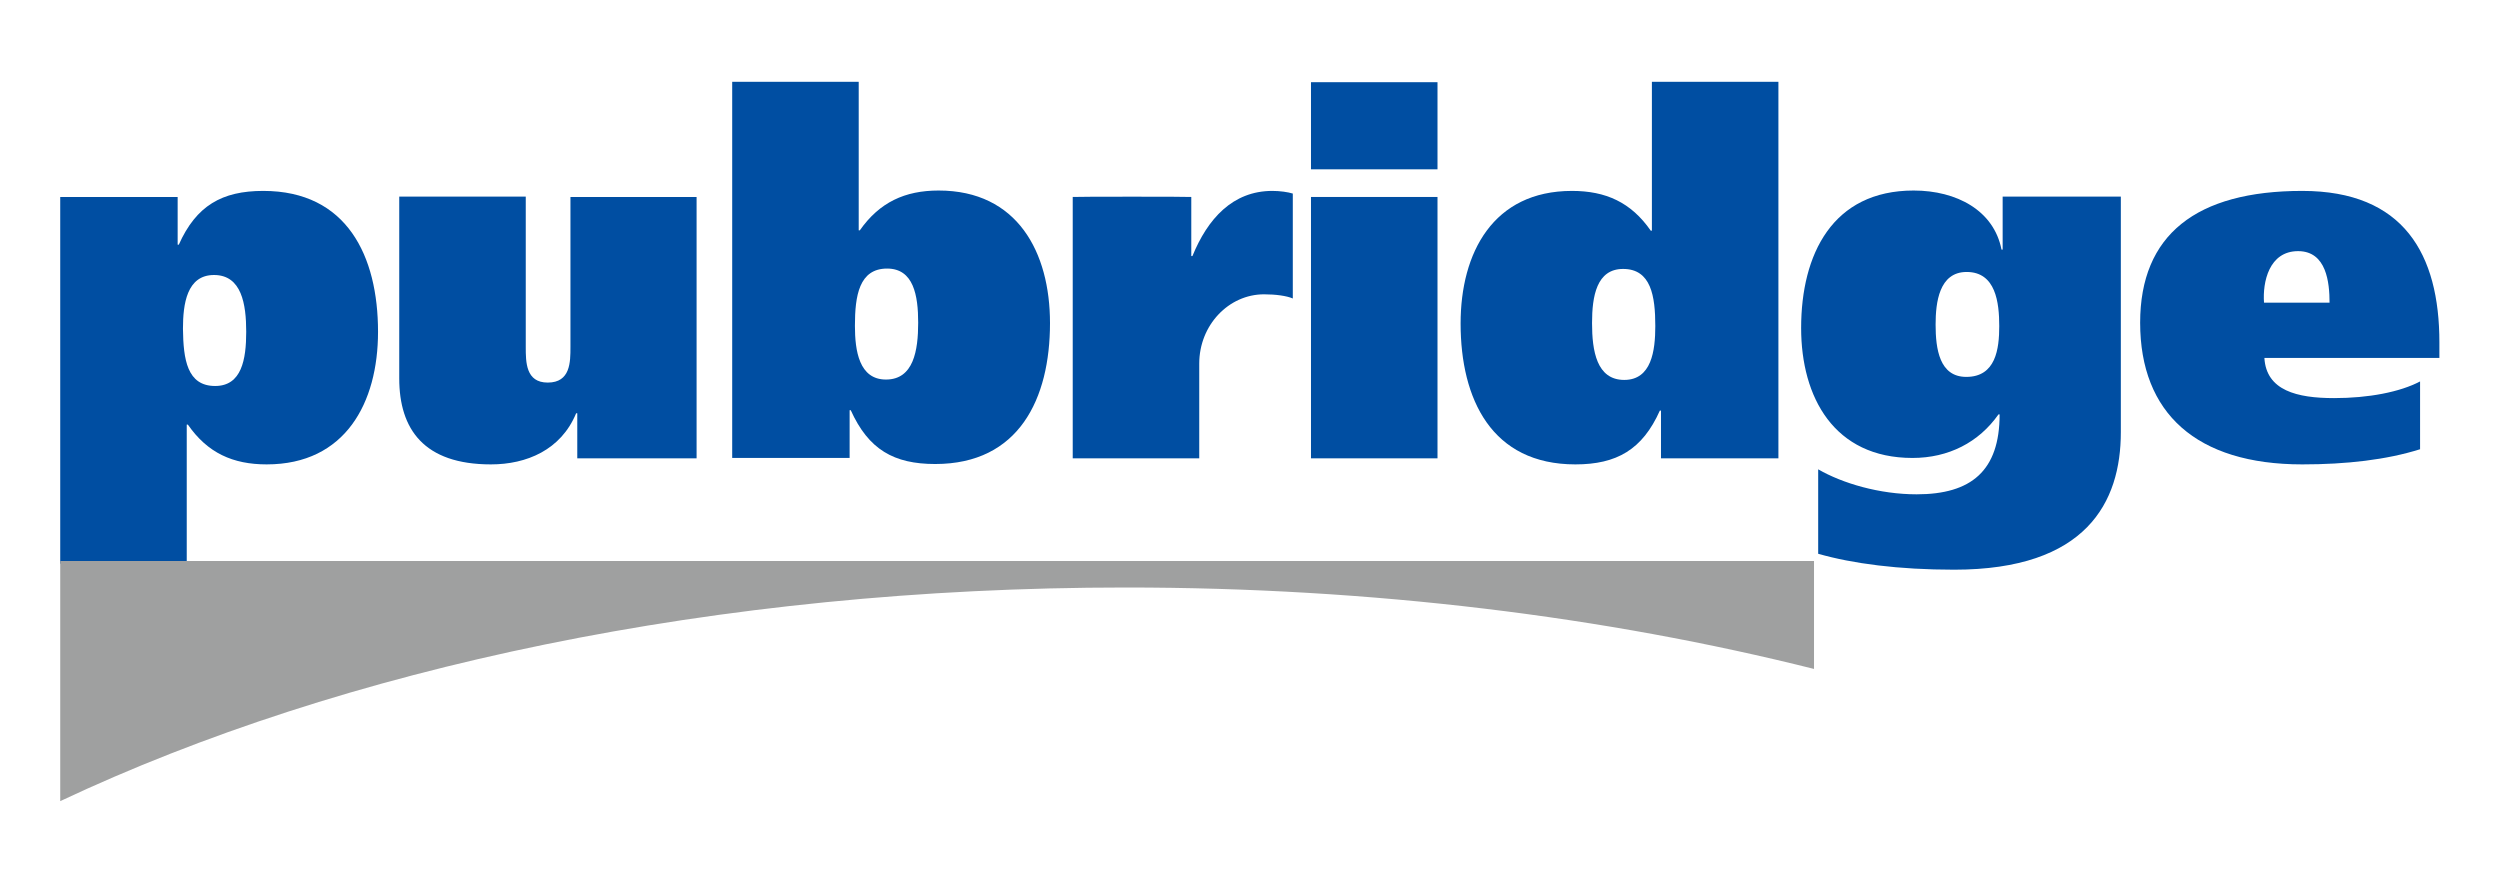 <?xml version="1.0" encoding="utf-8"?>
<!-- Generator: Adobe Illustrator 21.0.1, SVG Export Plug-In . SVG Version: 6.00 Build 0)  -->
<!DOCTYPE svg PUBLIC "-//W3C//DTD SVG 1.1//EN" "http://www.w3.org/Graphics/SVG/1.1/DTD/svg11.dtd">
<svg version="1.1" id="レイヤー_1" xmlns="http://www.w3.org/2000/svg" xmlns:xlink="http://www.w3.org/1999/xlink" x="0px"
	 y="0px" viewBox="0 0 660 233" style="enable-background:new 0 0 660 233;" xml:space="preserve">
<style type="text/css">
	.st0{fill:#004EA2;}
	.st1{fill:#9FA0A0;}
</style>
<g>
	<g>
		<path class="st0" d="M15.9,52h31v12.6h0.3c4.6-10.3,11.4-14.2,22.3-14.2c22.1,0,30.3,17.2,30.3,37.2c0,18.7-8.6,35-29.4,35
			c-8.9,0-15.6-3-20.8-10.5h-0.3v36.7H15.9V52z M56.8,101.9c7,0,8.2-7,8.2-14.3s-1.2-15-8.5-15c-7.2,0-8.2,7.7-8.2,14.2
			C48.4,94.9,49.4,101.9,56.8,101.9z"/>
		<path class="st0" d="M183.9,121h-31.5v-11.9h-0.3c-4,9.7-13.1,13.5-22.5,13.5c-17.7,0-24.2-9.3-24.2-22.7v-48h33.4v39.7
			c0,4,0,9.4,5.8,9.4c6,0,6-5.4,6-9.4V52h33.3V121z"/>
		<path class="st0" d="M193.3,21.6h33.4v39.2h0.3c5.2-7.4,11.9-10.5,20.8-10.5c20.8,0,29.4,16.3,29.4,35c0,20-8.2,37.2-30.3,37.2
			c-10.9,0-17.6-3.8-22.3-14.2h-0.3v12.6h-31V21.6z M233.9,100.2c7.3,0,8.5-7.7,8.5-15c0-7.2-1.2-14.3-8.2-14.3
			c-7.4,0-8.5,7.2-8.5,15.1C225.7,92.6,226.8,100.2,233.9,100.2z"/>
		<path class="st0" d="M314.5,52v15.6h0.3c4-9.8,10.6-17.2,21.1-17.2c2,0,4.1,0.3,5.4,0.7v27.7c-1.6-0.7-4.5-1.1-7.6-1.1
			c-9.3,0-17.1,8.1-17.1,18.3v25h-33.4v-69C283.2,51.9,314.5,51.9,314.5,52z"/>
		<path class="st0" d="M379.5,44.7h-33.4v-23h33.4V44.7z M346.1,52h33.4v69h-33.4V52z"/>
		<path class="st0" d="M438.5,121v-12.6h-0.3c-4.6,10.3-11.4,14.2-22.3,14.2c-22.1,0-30.3-17.2-30.3-37.2c0-18.7,8.6-35,29.4-35
			c8.9,0,15.6,3,20.8,10.5h0.3V21.6h33.4V121H438.5z M428.5,71c-7,0-8.2,7.2-8.2,14.3c0,7.3,1.2,15,8.5,15c7.2,0,8.2-7.7,8.2-14.2
			C437,78.2,435.9,71,428.5,71z"/>
		<path class="st0" d="M480,123.9c6.4,3.7,16.2,6.6,26,6.6c14.4,0,21.9-6.2,21.9-21.1h-0.3c-5.2,7.4-13.2,11.5-22.7,11.5
			c-20.7,0-29.4-16-29.4-34.3c0-19.5,8.3-36.3,29.7-36.3c11.4,0,21.2,5.3,23.2,15.6h0.3v-14h31.2v62.2c0,18.5-9.1,36.3-44,36.3
			c-14.7,0-26.8-1.6-35.9-4.2V123.9z M519.1,99.5c7.8,0,8.7-7.4,8.7-13.4c0-6.2-0.9-14.3-8.6-14.3c-7.3,0-8.2,8.1-8.2,13.9
			C511,92.1,512,99.5,519.1,99.5z"/>
		<path class="st0" d="M597.8,94.5c0.5,8.6,8.6,10.6,18.4,10.6c9.1,0,17.4-1.6,22.7-4.4v17.9c-8.9,2.8-19.5,4-31.1,4
			c-27.9,0-42.8-13.5-42.8-37.4c0-23.2,14.8-34.8,42.8-34.8c26.8,0,36.2,16.7,36.2,40v4.1H597.8z M615,79.9c0-5.3-0.8-13.6-8.3-13.6
			c-7.7,0-9.4,8.2-9,13.6H615z"/>
	</g>
	<path class="st1" d="M297.2,155.1c65.1,0,126.7,7.7,181.7,21.5v-28.5h-463v63.4C90.4,176.4,189,155.1,297.2,155.1z"/>
</g>
</svg>
